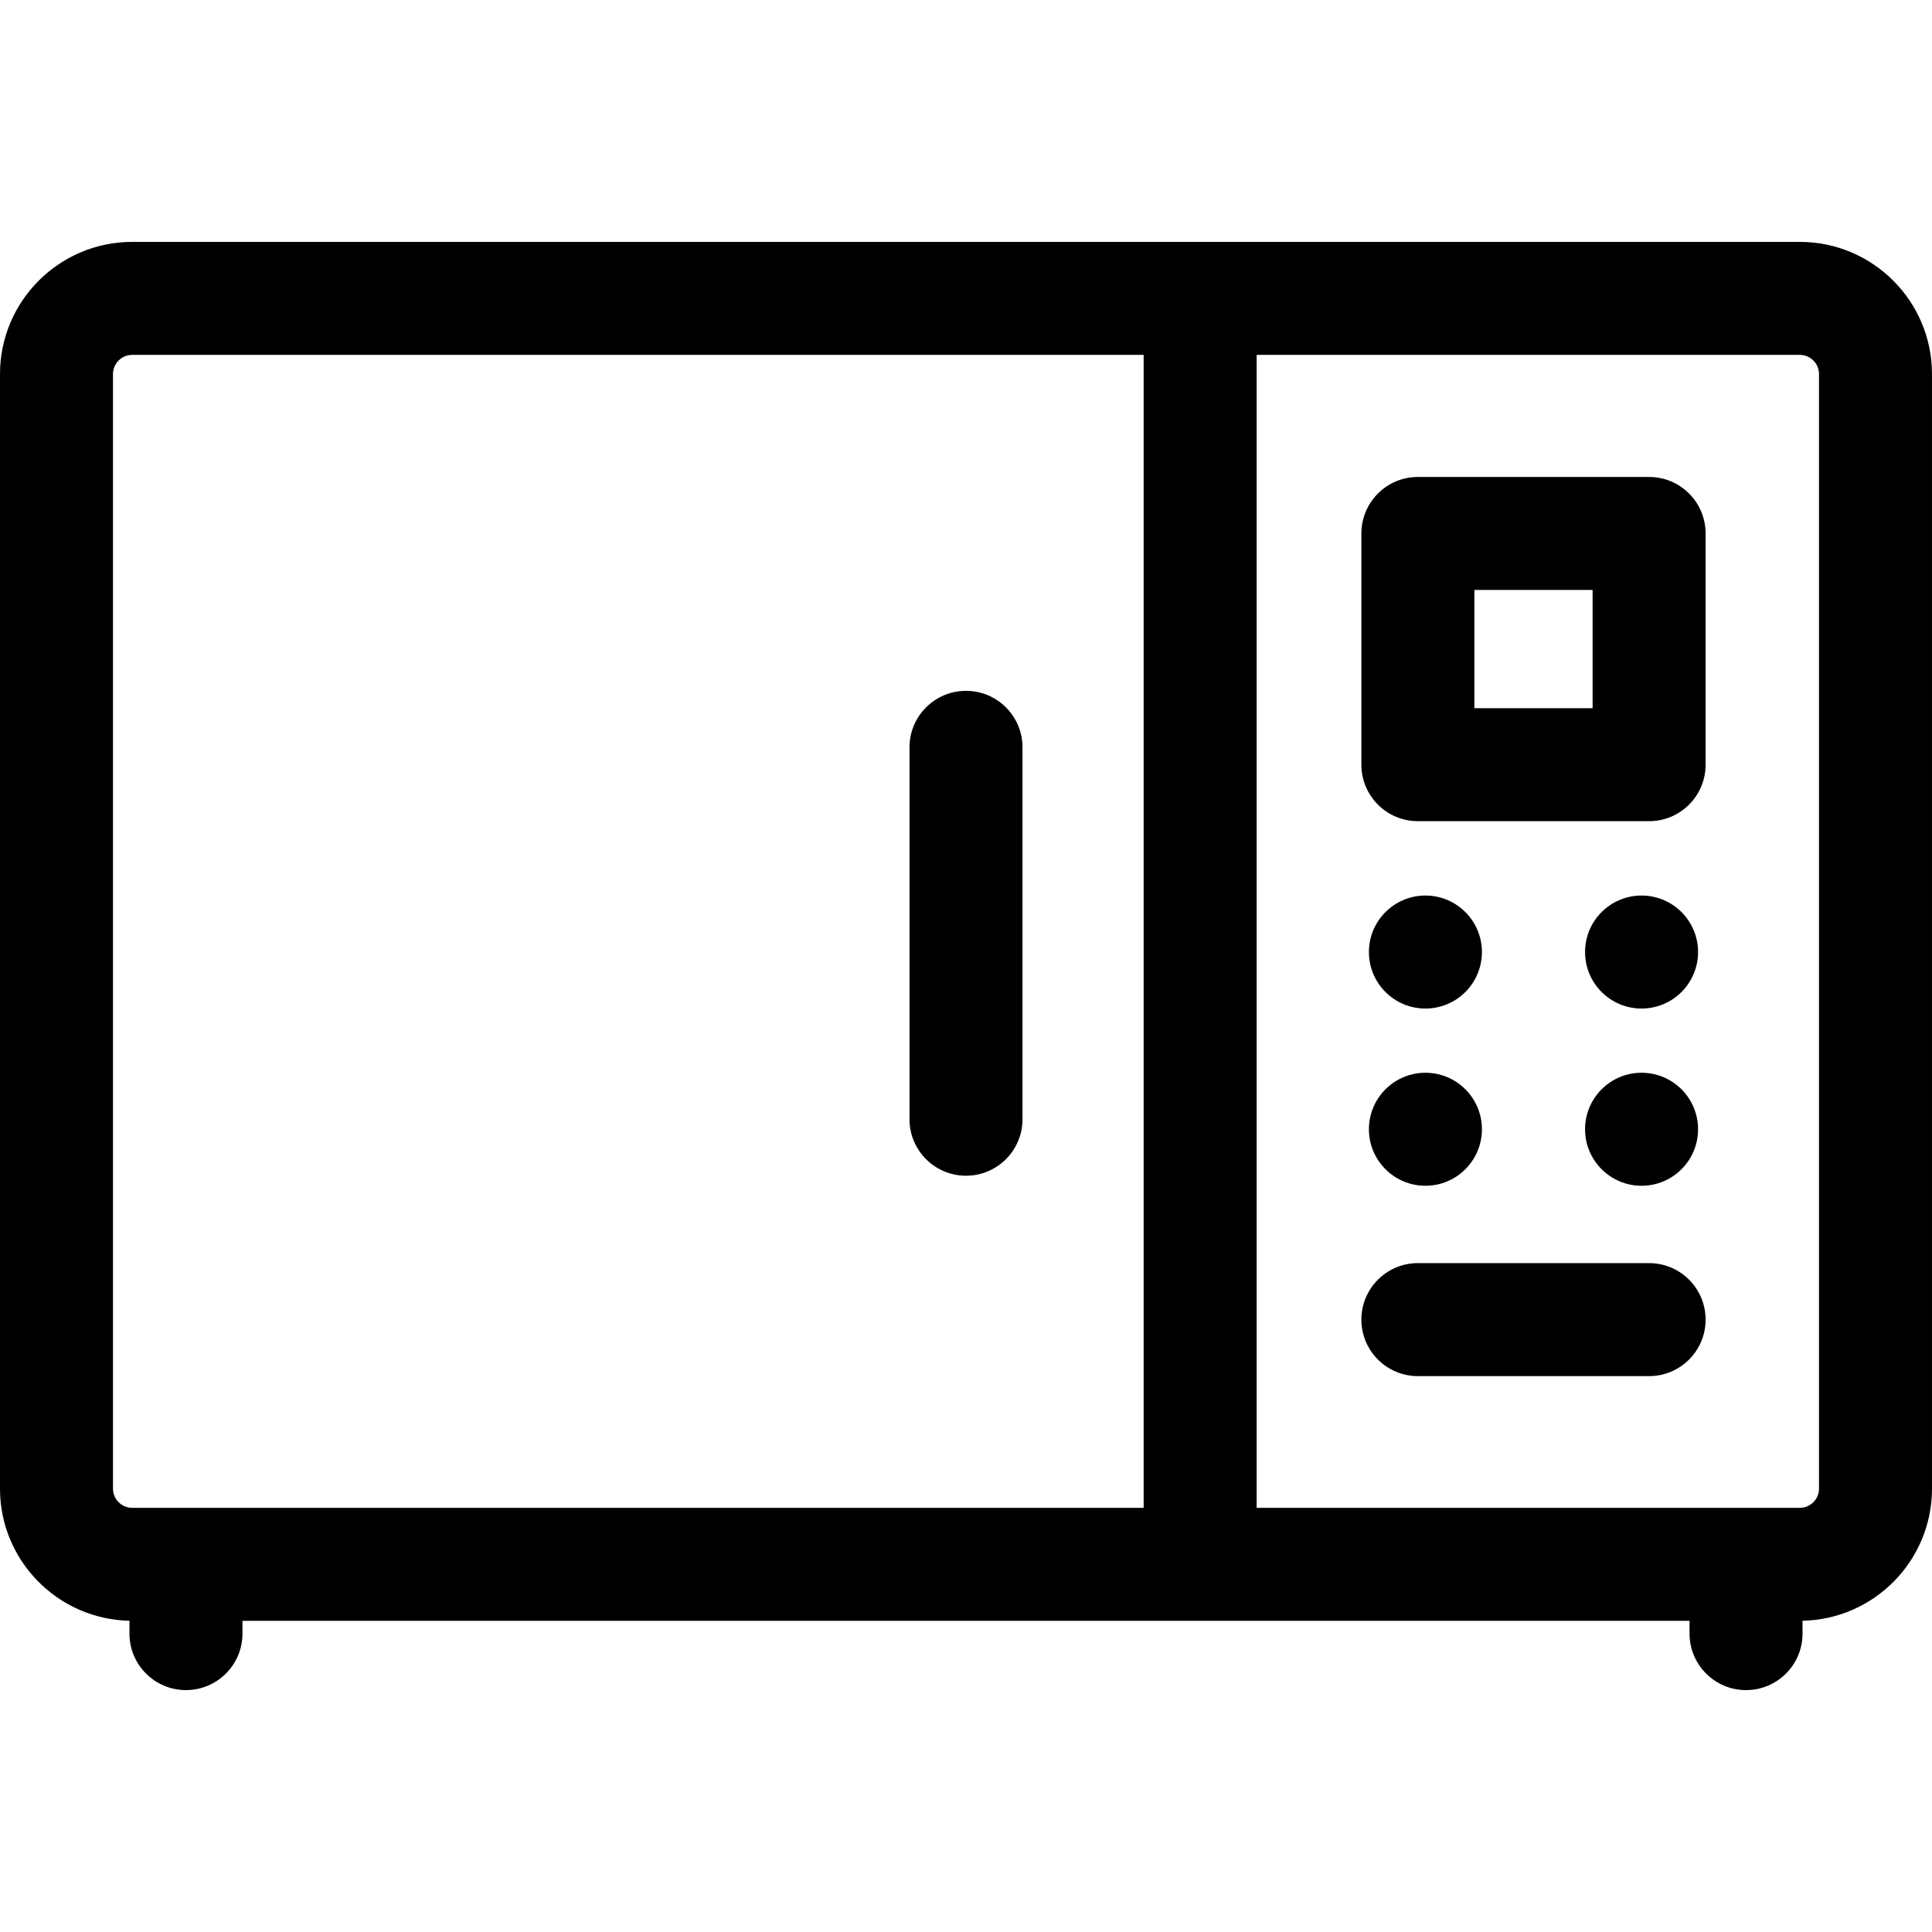 <svg xmlns="http://www.w3.org/2000/svg" id="Capa_1" enable-background="new 0 0 512 512" height="48"
     viewBox="0 0 512 512" width="48">
    <g>
        <path id="XMLID_1774_"
              d="m476.978 64.104h-441.956c-19.311 0-35.022 15.711-35.022 35.021v295.389c0 19.071 15.326 34.621 34.308 35.003v3.405c0 8.269 6.704 14.973 14.973 14.973s14.973-6.704 14.973-14.973v-3.387h383.492v3.387c0 8.269 6.704 14.973 14.973 14.973s14.973-6.704 14.973-14.973v-3.405c18.982-.382 34.308-15.931 34.308-35.003v-295.389c0-19.31-15.711-35.021-35.022-35.021zm-173.9 335.486h-268.056c-2.799 0-5.076-2.277-5.076-5.076v-295.389c0-2.799 2.277-5.076 5.076-5.076h268.056zm178.976-5.076c0 2.799-2.277 5.076-5.077 5.076h-143.953v-305.54h143.954c2.8 0 5.077 2.277 5.077 5.076v295.388z"></path>
        <path id="XMLID_1773_"
              d="m437.029 126.401h-61.276c-8.269 0-14.973 6.704-14.973 14.973v61.276c0 8.269 6.704 14.973 14.973 14.973h61.276c8.269 0 14.973-6.704 14.973-14.973v-61.276c0-8.269-6.704-14.973-14.973-14.973zm-14.973 61.276h-31.331v-31.331h31.331z"></path>
        <path id="XMLID_1772_"
              d="m437.029 334.74h-61.276c-8.269 0-14.973 6.704-14.973 14.973s6.704 14.973 14.973 14.973h61.276c8.269 0 14.973-6.704 14.973-14.973s-6.704-14.973-14.973-14.973z"></path>
        <path id="XMLID_1771_"
              d="m256 311.579c8.269 0 14.973-6.704 14.973-14.973v-98.552c0-8.269-6.704-14.973-14.973-14.973s-14.973 6.704-14.973 14.973v98.552c0 8.27 6.703 14.973 14.973 14.973z"></path>
        <circle id="XMLID_1770_" cx="377.75" cy="252.302" r="14.973"></circle>
        <circle id="XMLID_1769_" cx="435.03" cy="252.302" r="14.973"></circle>
        <circle id="XMLID_1768_" cx="377.75" cy="299.265" r="14.973"></circle>
        <circle id="XMLID_1666_" cx="435.03" cy="299.265" r="14.973"></circle>
    </g>
</svg>
